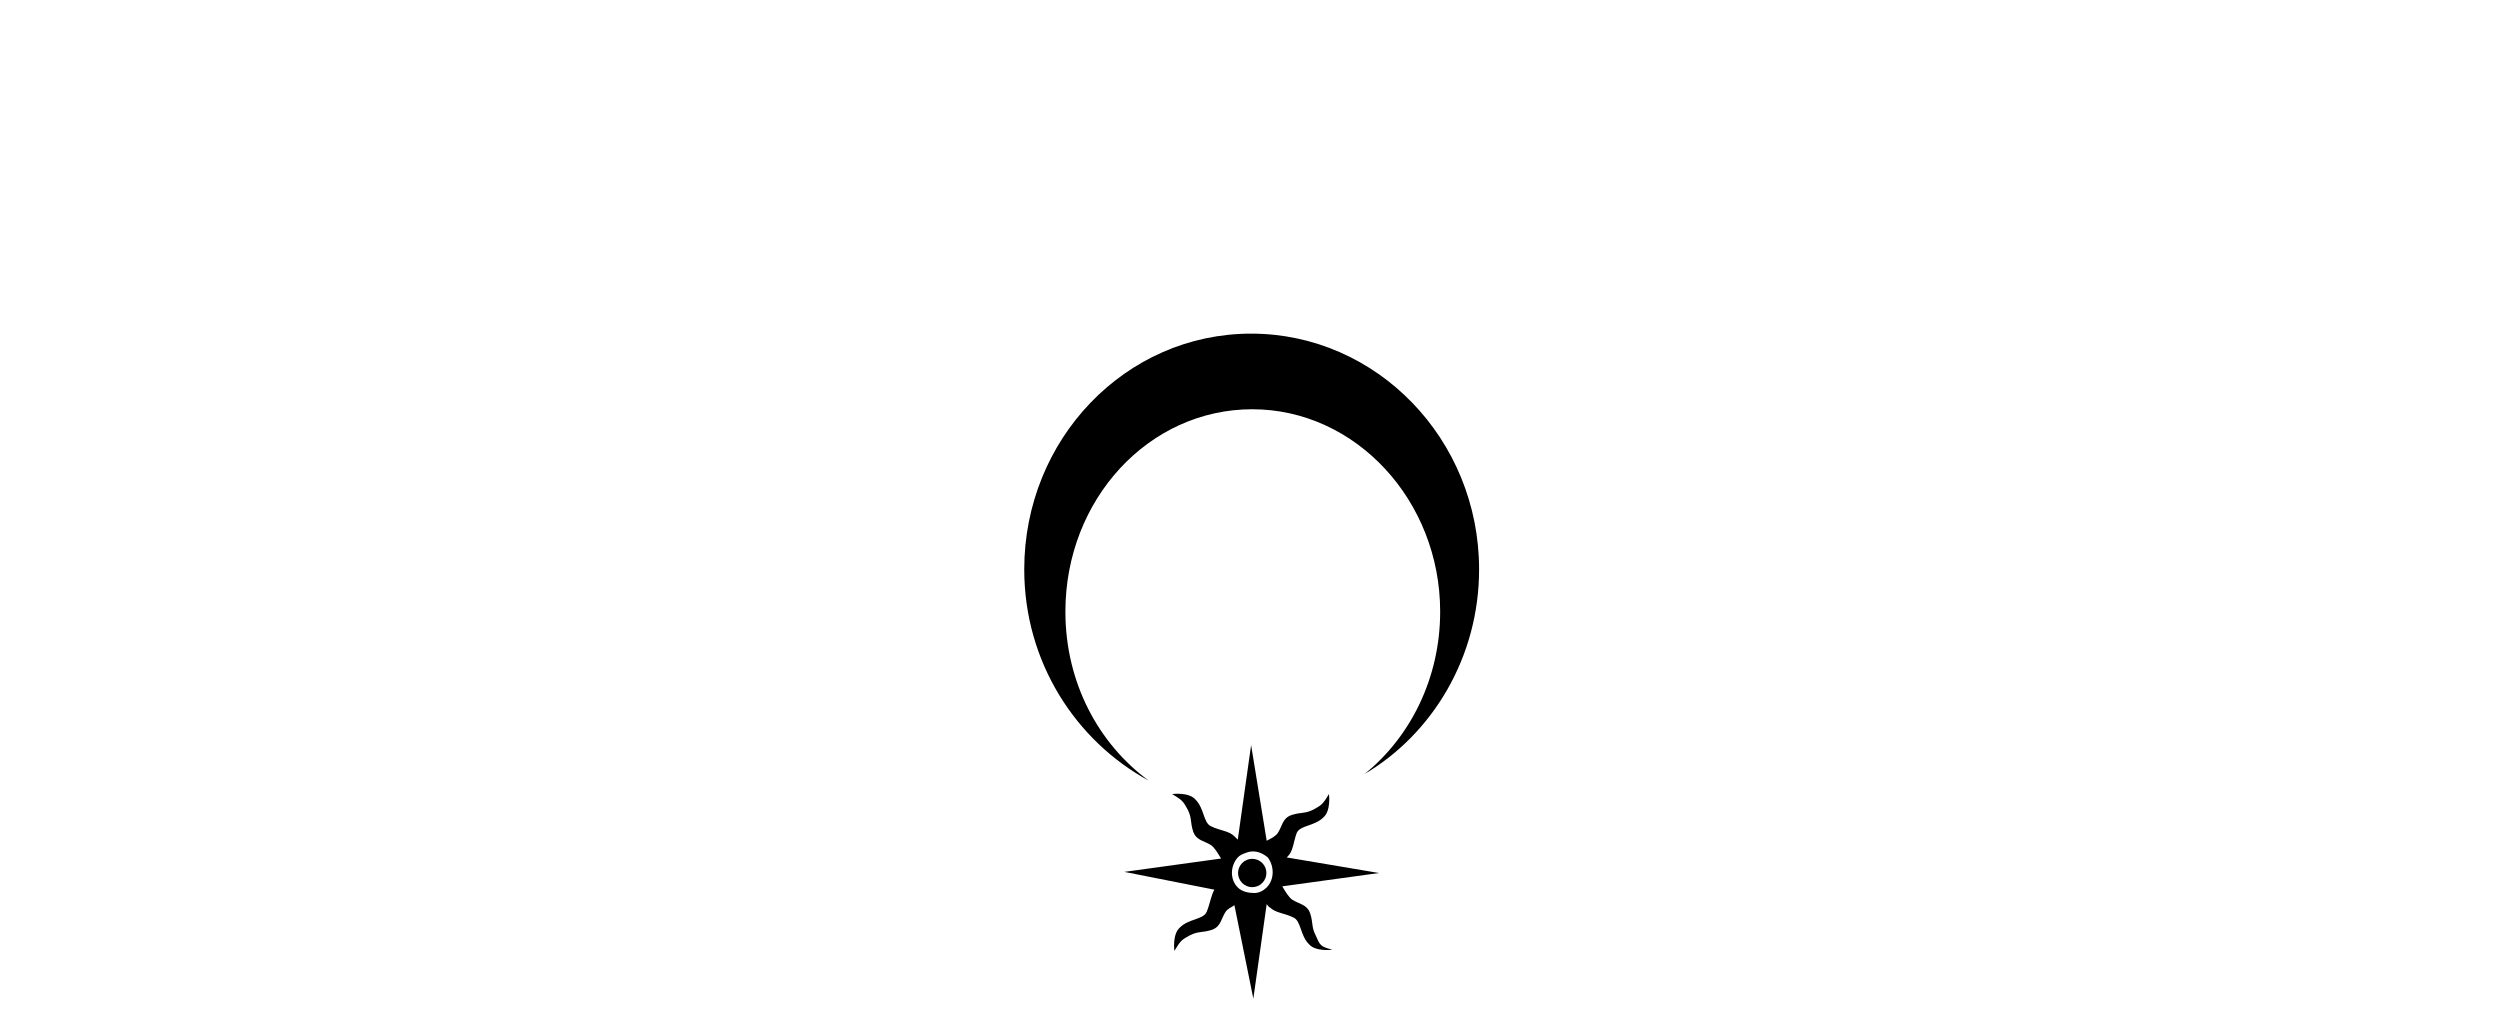 <?xml version="1.0" encoding="utf-8"?>
<!-- Generator: Adobe Illustrator 21.1.0, SVG Export Plug-In . SVG Version: 6.00 Build 0)  -->
<svg version="1.1" id="Layer_1" xmlns="http://www.w3.org/2000/svg" xmlns:xlink="http://www.w3.org/1999/xlink" x="0px" y="0px"
	 viewBox="0 0 224.8 92.4" style="enable-background:new 0 0 224.8 92.4;" xml:space="preserve">
<g id="Icon">
	<g>
		<path d="M118.3,84.1L118.3,84.1c-0.4-0.8-0.2-1.1-0.5-2c-0.3-0.8-1-0.8-1.6-1.2c-0.3-0.2-0.6-0.7-0.9-1.2l8.7-1.2l-8.3-1.4
			c0,0,0.1-0.1,0.1-0.1c0.5-0.5,0.5-1.3,0.8-2.1c0.3-0.7,1.6-0.6,2.4-1.4c0.7-0.6,0.5-2.1,0.5-2.1c-0.6,1-0.7,1-1.4,1.4
			c-0.8,0.4-1.1,0.2-2,0.5c-0.8,0.3-0.8,1-1.2,1.6c-0.2,0.3-0.6,0.5-1,0.7l-1.4-8.6l-1.2,8.5c-0.1-0.1-0.2-0.2-0.3-0.3
			c-0.5-0.5-1.3-0.5-2.1-0.9c-0.7-0.3-0.6-1.6-1.4-2.4c-0.6-0.7-2.1-0.5-2.1-0.5c1,0.6,1,0.7,1.4,1.4c0.4,0.8,0.2,1.1,0.5,2
			c0.3,0.8,1,0.8,1.6,1.2c0.3,0.2,0.6,0.7,0.9,1.2l-8.7,1.2l8.1,1.6c-0.3,0.5-0.4,1.3-0.7,2c-0.3,0.7-1.6,0.6-2.4,1.4
			c-0.7,0.6-0.5,2.1-0.5,2.1c0.6-1,0.7-1,1.4-1.4c0.8-0.4,1.1-0.2,2-0.5c0.8-0.3,0.8-1,1.2-1.6c0.2-0.3,0.5-0.4,0.8-0.6l1.7,8.4
			l1.2-8.5c0.1,0.1,0.2,0.3,0.3,0.3c0.5,0.5,1.3,0.5,2.1,0.9c0.7,0.3,0.6,1.6,1.4,2.4c0.6,0.7,2.1,0.5,2.1,0.5
			C118.7,85.1,118.7,85,118.3,84.1z M113.9,79.8c-0.3,0.3-0.7,0.5-1.1,0.5c-0.5,0-1.1-0.1-1.5-0.5c-0.7-0.7-0.7-1.9,0-2.7
			c0.2-0.2,0.4-0.3,0.7-0.4c0.7-0.3,1.4-0.1,2,0.4l0,0C114.6,77.9,114.6,79.1,113.9,79.8z"/>
		<path d="M111.7,79.4L111.7,79.4c-0.5-0.5-0.5-1.3,0-1.8c0.5-0.5,1.3-0.5,1.8,0c0.5,0.5,0.5,1.3,0,1.8
			C113,79.9,112.2,79.9,111.7,79.4"/>
		<path d="M112.5,30c-11.3,0-20.4,9.5-20.4,21.2c0,8.3,4.6,15.4,11.2,19c-4.5-3.3-7.5-8.8-7.5-15.2c0-10.1,7.5-18.2,16.8-18.2
			S129.5,45,129.5,55c0,6-2.7,11.3-6.8,14.6C128.8,66,133,59.1,133,51.2C133,39.5,123.8,30,112.5,30"/>
	</g>
</g>
</svg>
